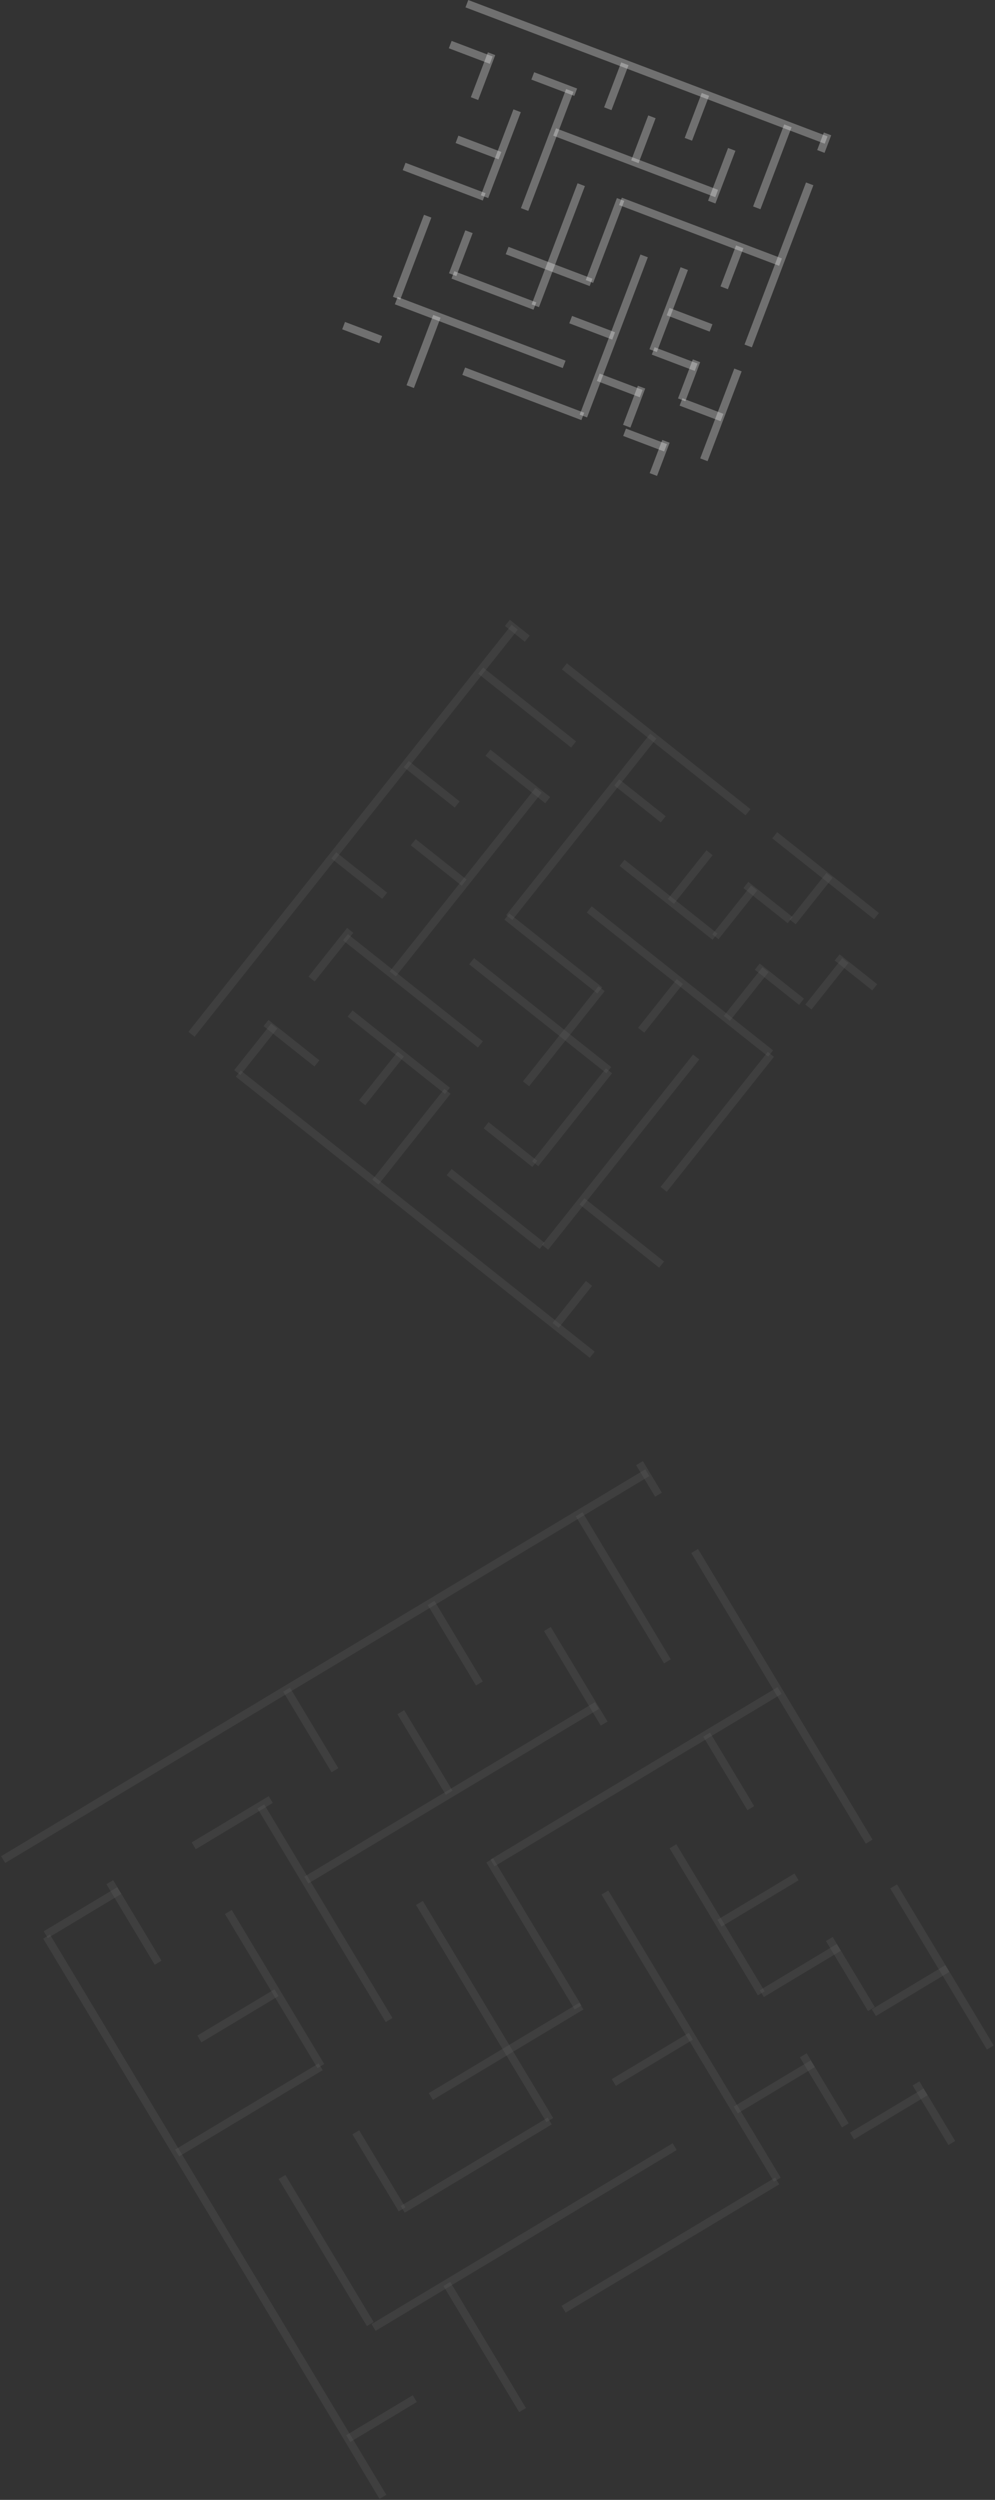 <?xml version="1.0" encoding="UTF-8"?>
<svg width="379px" height="952px" viewBox="0 0 379 952" version="1.1" xmlns="http://www.w3.org/2000/svg" xmlns:xlink="http://www.w3.org/1999/xlink">
    <rect x="0" y="0" width="379" height="952" fill="#333333" stroke="none"/>
    <title>mazes-bg</title>
    <g id="Page-1" stroke="none" stroke-width="1" fill="none" fill-rule="evenodd" stroke-dasharray="0,0" stroke-opacity="0.3">
        <g id="1920px" transform="translate(-1392, -3449)" stroke="#FFFFFF" stroke-width="3">
            <g id="bg" transform="translate(0, 3071)">
                <g id="mazes-bg" transform="translate(1390, 377)">
                    <g id="Group-265" opacity="0.2" transform="translate(53.584, 610.934)">
                        <line x1="-94.215" y1="234.237" x2="154.652" y2="234.237" id="Line-44" transform="translate(30.219, 234.237) rotate(59.017) translate(-30.219, -234.237) "></line>
                        <g id="Group-264" transform="translate(-0.403, 0.112)">
                            <line x1="-70.403" y1="24.46" x2="215.794" y2="24.46" id="Line-26" transform="translate(72.695, 24.46) rotate(-30.983) translate(-72.695, -24.46) "></line>
                            <line x1="56.278" y1="72.699" x2="185.385" y2="72.699" id="Line-27" transform="translate(120.831, 72.699) rotate(-30.983) translate(-120.831, -72.699) "></line>
                            <line x1="127.321" y1="66.566" x2="254.865" y2="66.566" id="Line-28" transform="translate(191.093, 66.566) rotate(-30.983) translate(-191.093, -66.566) "></line>
                            <line x1="97.541" y1="214.496" x2="162.869" y2="214.496" id="Line-29" transform="translate(130.205, 214.496) rotate(-30.983) translate(-130.205, -214.496) "></line>
                            <line x1="108.155" y1="171.14" x2="175.037" y2="171.14" id="Line-30" transform="translate(141.596, 171.14) rotate(-30.983) translate(-141.596, -171.14) "></line>
                            <line x1="156.728" y1="244.94" x2="251.609" y2="244.94" id="Line-40" transform="translate(204.169, 244.94) rotate(-30.983) translate(-204.169, -244.94) "></line>
                            <line x1="11.737" y1="193.452" x2="75.509" y2="193.452" id="Line-31" transform="translate(43.623, 193.452) rotate(-30.983) translate(-43.623, -193.452) "></line>
                            <line x1="20.173" y1="84.066" x2="54.392" y2="84.066" id="Line-32" transform="translate(37.283, 84.066) rotate(-30.983) translate(-37.283, -84.066) "></line>
                            <line x1="22.344" y1="157.617" x2="56.564" y2="157.617" id="Line-33" transform="translate(39.454, 157.617) rotate(-30.983) translate(-39.454, -157.617) "></line>
                            <line x1="-36.082" y1="118.31" x2="-3.418" y2="118.31" id="Line-34" transform="translate(-19.75, 118.31) rotate(-30.983) translate(19.75, -118.31) "></line>
                            <line x1="220.436" y1="113.528" x2="254.655" y2="113.528" id="Line-35" transform="translate(237.546, 113.528) rotate(-30.983) translate(-237.546, -113.528) "></line>
                            <line x1="180.191" y1="174.208" x2="214.41" y2="174.208" id="Line-36" transform="translate(197.3, 174.208) rotate(-30.983) translate(-197.3, -174.208) "></line>
                            <line x1="226.638" y1="184.661" x2="260.857" y2="184.661" id="Line-41" transform="translate(243.747, 184.661) rotate(-30.983) translate(-243.747, -184.661) "></line>
                            <line x1="79.356" y1="311.013" x2="108.908" y2="311.013" id="Line-43" transform="translate(94.132, 311.013) rotate(-30.983) translate(-94.132, -311.013) "></line>
                            <line x1="271.038" y1="194.982" x2="303.702" y2="194.982" id="Line-42" transform="translate(287.37, 194.982) rotate(-30.983) translate(-287.37, -194.982) "></line>
                            <line x1="236.552" y1="140.365" x2="270.771" y2="140.365" id="Line-37" transform="translate(253.662, 140.365) rotate(-30.983) translate(-253.662, -140.365) "></line>
                            <line x1="279.346" y1="148.003" x2="312.01" y2="148.003" id="Line-38" transform="translate(295.678, 148.003) rotate(-30.983) translate(-295.678, -148.003) "></line>
                            <line x1="81.583" y1="241.871" x2="215.348" y2="241.871" id="Line-39" transform="translate(148.466, 241.871) rotate(-30.983) translate(-148.466, -241.871) "></line>
                            <line x1="85.187" y1="155.975" x2="181.622" y2="155.975" id="Line-45" transform="translate(133.405, 155.975) rotate(59.017) translate(-133.405, -155.975) "></line>
                            <line x1="25.152" y1="118.548" x2="120.032" y2="118.548" id="Line-46" transform="translate(72.592, 118.548) rotate(59.017) translate(-72.592, -118.548) "></line>
                            <line x1="19.191" y1="147.412" x2="87.63" y2="147.412" id="Line-47" transform="translate(53.41, 147.412) rotate(59.017) translate(-53.41, -147.412) "></line>
                            <line x1="-18.043" y1="122.062" x2="17.732" y2="122.062" id="Line-48" transform="translate(-0.156, 122.062) rotate(59.017) translate(0.156, -122.062) "></line>
                            <line x1="92.803" y1="57.332" x2="128.578" y2="57.332" id="Line-49" transform="translate(110.691, 57.332) rotate(59.017) translate(-110.691, -57.332) "></line>
                            <line x1="147.13" y1="28.321" x2="189.126" y2="28.321" id="Line-50" transform="translate(168.128, 28.321) rotate(59.017) translate(-168.128, -28.321) "></line>
                            <line x1="104.33" y1="15.719" x2="140.104" y2="15.719" id="Line-51" transform="translate(122.217, 15.719) rotate(59.017) translate(-122.217, -15.719) "></line>
                            <line x1="189.021" y1="-46.852" x2="203.02" y2="-46.852" id="Line-54" transform="translate(196.02, -46.852) rotate(59.017) translate(-196.02, 46.852) "></line>
                            <line x1="182.093" y1="35.945" x2="311.202" y2="35.945" id="Line-55" transform="translate(246.647, 35.945) rotate(59.017) translate(-246.647, -35.945) "></line>
                            <line x1="49.31" y1="48.756" x2="85.084" y2="48.756" id="Line-52" transform="translate(67.197, 48.756) rotate(59.017) translate(-67.197, -48.756) "></line>
                            <line x1="153.569" y1="-5.374" x2="218.897" y2="-5.374" id="Line-53" transform="translate(186.233, -5.374) rotate(59.017) translate(-186.233, 5.374) "></line>
                            <line x1="210.059" y1="64.541" x2="242.723" y2="64.541" id="Line-56" transform="translate(226.391, 64.541) rotate(59.017) translate(-226.391, -64.541) "></line>
                            <line x1="119.525" y1="126.44" x2="184.853" y2="126.44" id="Line-57" transform="translate(152.189, 126.44) rotate(59.017) translate(-152.189, -126.44) "></line>
                            <line x1="189.314" y1="121.049" x2="254.641" y2="121.049" id="Line-58" transform="translate(221.978, 121.049) rotate(59.017) translate(-221.978, -121.049) "></line>
                            <line x1="247.249" y1="185.997" x2="278.357" y2="185.997" id="Line-60" transform="translate(262.803, 185.997) rotate(59.017) translate(-262.803, -185.997) "></line>
                            <line x1="105.453" y1="283.753" x2="161.448" y2="283.753" id="Line-64" transform="translate(133.45, 283.753) rotate(59.017) translate(-133.45, -283.753) "></line>
                            <line x1="40.375" y1="246.997" x2="105.703" y2="246.997" id="Line-65" transform="translate(73.039, 246.997) rotate(59.017) translate(-73.039, -246.997) "></line>
                            <line x1="76.05" y1="216.656" x2="110.269" y2="216.656" id="Line-66" transform="translate(93.16, 216.656) rotate(59.017) translate(-93.16, -216.656) "></line>
                            <line x1="257.169" y1="141.701" x2="288.278" y2="141.701" id="Line-62" transform="translate(272.724, 141.701) rotate(59.017) translate(-272.724, -141.701) "></line>
                            <line x1="271.842" y1="139.006" x2="343.391" y2="139.006" id="Line-63" transform="translate(307.617, 139.006) rotate(59.017) translate(-307.617, -139.006) "></line>
                            <line x1="291.326" y1="194.708" x2="317.768" y2="194.708" id="Line-61" transform="translate(304.547, 194.708) rotate(59.017) translate(-304.547, -194.708) "></line>
                            <line x1="148.291" y1="165.344" x2="275.835" y2="165.344" id="Line-59" transform="translate(212.063, 165.344) rotate(59.017) translate(-212.063, -165.344) "></line>
                        </g>
                    </g>
                    <g id="Group-264" transform="translate(149.482, 21.362)">
                        <line x1="25.596" y1="7.01" x2="171.957" y2="7.01" id="Line-26" transform="translate(98.777, 7.01) rotate(20.779) translate(-98.777, -7.01) "></line>
                        <line x1="61.627" y1="41.615" x2="127.652" y2="41.615" id="Line-27" transform="translate(94.639, 41.615) rotate(20.779) translate(-94.639, -41.615) "></line>
                        <line x1="86.727" y1="67.894" x2="151.953" y2="67.894" id="Line-28" transform="translate(119.34, 67.894) rotate(20.779) translate(-119.34, -67.894) "></line>
                        <line x1="23.946" y1="90.261" x2="57.354" y2="90.261" id="Line-29" transform="translate(40.65, 90.261) rotate(20.779) translate(-40.65, -90.261) "></line>
                        <line x1="44.569" y1="81.114" x2="78.772" y2="81.114" id="Line-30" transform="translate(61.67, 81.114) rotate(20.779) translate(-61.67, -81.114) "></line>
                        <line x1="27.571" y1="129.607" x2="76.092" y2="129.607" id="Line-40" transform="translate(51.831, 129.607) rotate(20.779) translate(-51.831, -129.607) "></line>
                        <line x1="5.388" y1="48.823" x2="38.001" y2="48.823" id="Line-31" transform="translate(21.695, 48.823) rotate(20.779) translate(-21.695, -48.823) "></line>
                        <line x1="54.877" y1="11.651" x2="72.376" y2="11.651" id="Line-32" transform="translate(63.627, 11.651) rotate(20.779) translate(-63.627, -11.651) "></line>
                        <line x1="26.022" y1="35.804" x2="43.522" y2="35.804" id="Line-33" transform="translate(34.772, 35.804) rotate(20.779) translate(-34.772, -35.804) "></line>
                        <line x1="23.469" y1="-0.418" x2="40.173" y2="-0.418" id="Line-34" transform="translate(31.821, -0.418) rotate(20.779) translate(-31.821, 0.418) "></line>
                        <line x1="106.431" y1="101.419" x2="123.931" y2="101.419" id="Line-35" transform="translate(115.181, 101.419) rotate(20.779) translate(-115.181, -101.419) "></line>
                        <line x1="69.322" y1="104.46" x2="86.821" y2="104.46" id="Line-36" transform="translate(78.071, 104.46) rotate(20.779) translate(-78.071, -104.46) "></line>
                        <line x1="79.819" y1="126.423" x2="97.318" y2="126.423" id="Line-41" transform="translate(88.569, 126.423) rotate(20.779) translate(-88.569, -126.423) "></line>
                        <line x1="-17.095" y1="106.321" x2="-1.981" y2="106.321" id="Line-43" transform="translate(-9.538, 106.321) rotate(20.779) translate(9.538, -106.321) "></line>
                        <line x1="89.88" y1="147.214" x2="106.584" y2="147.214" id="Line-42" transform="translate(98.232, 147.214) rotate(20.779) translate(-98.232, -147.214) "></line>
                        <line x1="100.753" y1="116.387" x2="118.253" y2="116.387" id="Line-37" transform="translate(109.503, 116.387) rotate(20.779) translate(-109.503, -116.387) "></line>
                        <line x1="111.379" y1="135.679" x2="128.084" y2="135.679" id="Line-38" transform="translate(119.731, 135.679) rotate(20.779) translate(-119.731, -135.679) "></line>
                        <line x1="1.229" y1="106.262" x2="69.637" y2="106.262" id="Line-39" transform="translate(35.433, 106.262) rotate(20.779) translate(-35.433, -106.262) "></line>
                        <line x1="40.507" y1="73.024" x2="89.825" y2="73.024" id="Line-45" transform="translate(65.166, 73.024) rotate(110.779) translate(-65.166, -73.024) "></line>
                        <line x1="36.693" y1="36.749" x2="85.215" y2="36.749" id="Line-46" transform="translate(60.954, 36.749) rotate(110.779) translate(-60.954, -36.749) "></line>
                        <line x1="25.787" y1="38.18" x2="60.786" y2="38.18" id="Line-47" transform="translate(43.286, 38.18) rotate(110.779) translate(-43.286, -38.18) "></line>
                        <line x1="27.365" y1="8.641" x2="45.66" y2="8.641" id="Line-48" transform="translate(36.513, 8.641) rotate(110.779) translate(-36.513, -8.641) "></line>
                        <line x1="88.452" y1="32.676" x2="106.747" y2="32.676" id="Line-49" transform="translate(97.599, 32.676) rotate(110.779) translate(-97.599, -32.676) "></line>
                        <line x1="116.695" y1="46.565" x2="138.171" y2="46.565" id="Line-50" transform="translate(127.433, 46.565) rotate(110.779) translate(-127.433, -46.565) "></line>
                        <line x1="108.815" y1="24.136" x2="127.11" y2="24.136" id="Line-51" transform="translate(117.963, 24.136) rotate(110.779) translate(-117.963, -24.136) "></line>
                        <line x1="162.877" y1="33.974" x2="170.036" y2="33.974" id="Line-54" transform="translate(166.457, 33.974) rotate(110.779) translate(-166.457, -33.974) "></line>
                        <line x1="116.21" y1="80.517" x2="182.237" y2="80.517" id="Line-55" transform="translate(149.223, 80.517) rotate(110.779) translate(-149.223, -80.517) "></line>
                        <line x1="78.131" y1="12.493" x2="96.426" y2="12.493" id="Line-52" transform="translate(87.279, 12.493) rotate(110.779) translate(-87.279, -12.493) "></line>
                        <line x1="129.998" y1="43.172" x2="163.407" y2="43.172" id="Line-53" transform="translate(146.703, 43.172) rotate(110.779) translate(-146.703, -43.172) "></line>
                        <line x1="122.975" y1="81.431" x2="139.679" y2="81.431" id="Line-56" transform="translate(131.327, 81.431) rotate(110.779) translate(-131.327, -81.431) "></line>
                        <line x1="66.27" y1="71.219" x2="99.679" y2="71.219" id="Line-57" transform="translate(82.975, 71.219) rotate(110.779) translate(-82.975, -71.219) "></line>
                        <line x1="90.53" y1="97.547" x2="123.938" y2="97.547" id="Line-58" transform="translate(107.234, 97.547) rotate(110.779) translate(-107.234, -97.547) "></line>
                        <line x1="86.111" y1="134.503" x2="102.019" y2="134.503" id="Line-60" transform="translate(94.065, 134.503) rotate(110.779) translate(-94.065, -134.503) "></line>
                        <line x1="-0.462" y1="113.486" x2="28.174" y2="113.486" id="Line-64" transform="translate(13.856, 113.486) rotate(110.779) translate(-13.856, -113.486) "></line>
                        <line x1="-7.207" y1="77.586" x2="26.201" y2="77.586" id="Line-65" transform="translate(9.497, 77.586) rotate(110.779) translate(-9.497, -77.586) "></line>
                        <line x1="19.303" y1="76.065" x2="36.802" y2="76.065" id="Line-66" transform="translate(28.053, 76.065) rotate(110.779) translate(-28.053, -76.065) "></line>
                        <line x1="107.045" y1="124.465" x2="122.954" y2="124.465" id="Line-62" transform="translate(115, 124.465) rotate(110.779) translate(-115, -124.465) "></line>
                        <line x1="108.829" y1="137.63" x2="145.419" y2="137.63" id="Line-63" transform="translate(127.124, 137.63) rotate(110.779) translate(-127.124, -137.63) "></line>
                        <line x1="97.02" y1="154.028" x2="110.543" y2="154.028" id="Line-61" transform="translate(103.782, 154.028) rotate(110.779) translate(-103.782, -154.028) "></line>
                        <line x1="53.69" y1="107.583" x2="118.916" y2="107.583" id="Line-59" transform="translate(86.303, 107.583) rotate(110.779) translate(-86.303, -107.583) "></line>
                    </g>
                    <g id="Group-267" opacity="0.2" transform="translate(112.341, 277.681)">
                        <line x1="-38.238" y1="185.7" x2="133.912" y2="185.7" id="Line-44" transform="translate(47.837, 185.7) rotate(38.457) translate(-47.837, -185.7) "></line>
                        <g id="Group-264" transform="translate(-0.422, 0.204)">
                            <line x1="-74.41" y1="39.48" x2="123.563" y2="39.48" id="Line-26" transform="translate(24.576, 39.48) rotate(-51.543) translate(-24.576, -39.48) "></line>
                            <line x1="22.82" y1="59.028" x2="112.128" y2="59.028" id="Line-27" transform="translate(67.474, 59.028) rotate(-51.543) translate(-67.474, -59.028) "></line>
                            <line x1="67.381" y1="37.985" x2="155.607" y2="37.985" id="Line-28" transform="translate(111.494, 37.985) rotate(-51.543) translate(-111.494, -37.985) "></line>
                            <line x1="85.399" y1="148.59" x2="130.588" y2="148.59" id="Line-29" transform="translate(107.994, 148.59) rotate(-51.543) translate(-107.994, -148.59) "></line>
                            <line x1="81.709" y1="117.742" x2="127.974" y2="117.742" id="Line-30" transform="translate(104.841, 117.742) rotate(-51.543) translate(-104.841, -117.742) "></line>
                            <line x1="130.476" y1="150.339" x2="196.108" y2="150.339" id="Line-40" transform="translate(163.292, 150.339) rotate(-51.543) translate(-163.292, -150.339) "></line>
                            <line x1="24.75" y1="155.993" x2="68.863" y2="155.993" id="Line-31" transform="translate(46.806, 155.993) rotate(-51.543) translate(-46.806, -155.993) "></line>
                            <line x1="4.285" y1="86.688" x2="27.956" y2="86.688" id="Line-32" transform="translate(16.121, 86.688) rotate(-51.543) translate(-16.121, -86.688) "></line>
                            <line x1="23.561" y1="133.798" x2="47.231" y2="133.798" id="Line-33" transform="translate(35.396, 133.798) rotate(-51.543) translate(-35.396, -133.798) "></line>
                            <line x1="-23.797" y1="122.722" x2="-1.203" y2="122.722" id="Line-34" transform="translate(-12.5, 122.722) rotate(-51.543) translate(12.5, -122.722) "></line>
                            <line x1="141.155" y1="57.114" x2="164.826" y2="57.114" id="Line-35" transform="translate(152.991, 57.114) rotate(-51.543) translate(-152.991, -57.114) "></line>
                            <line x1="129.829" y1="106.193" x2="153.5" y2="106.193" id="Line-36" transform="translate(141.664, 106.193) rotate(-51.543) translate(-141.664, -106.193) "></line>
                            <line x1="162.449" y1="101.68" x2="186.12" y2="101.68" id="Line-41" transform="translate(174.285, 101.68) rotate(-51.543) translate(-174.285, -101.68) "></line>
                            <line x1="97.854" y1="219.865" x2="118.297" y2="219.865" id="Line-43" transform="translate(108.075, 219.865) rotate(-51.543) translate(-108.075, -219.865) "></line>
                            <line x1="193.747" y1="97.767" x2="216.341" y2="97.767" id="Line-42" transform="translate(205.044, 97.767) rotate(-51.543) translate(-205.044, -97.767) "></line>
                            <line x1="158.113" y1="70.582" x2="181.783" y2="70.582" id="Line-37" transform="translate(169.948, 70.582) rotate(-51.543) translate(-169.948, -70.582) "></line>
                            <line x1="187.716" y1="65.322" x2="210.31" y2="65.322" id="Line-38" transform="translate(199.013, 65.322) rotate(-51.543) translate(-199.013, -65.322) "></line>
                            <line x1="80.203" y1="161.884" x2="172.733" y2="161.884" id="Line-39" transform="translate(126.468, 161.884) rotate(-51.543) translate(-126.468, -161.884) "></line>
                            <line x1="62.494" y1="109.91" x2="129.202" y2="109.91" id="Line-45" transform="translate(95.848, 109.91) rotate(38.457) translate(-95.848, -109.91) "></line>
                            <line x1="14.555" y1="100.443" x2="80.187" y2="100.443" id="Line-46" transform="translate(47.371, 100.443) rotate(38.457) translate(-47.371, -100.443) "></line>
                            <line x1="18.288" y1="123.798" x2="65.629" y2="123.798" id="Line-47" transform="translate(41.958, 123.798) rotate(38.457) translate(-41.958, -123.798) "></line>
                            <line x1="-11.267" y1="120.391" x2="13.48" y2="120.391" id="Line-48" transform="translate(1.106, 120.391) rotate(38.457) translate(-1.106, -120.391) "></line>
                            <line x1="44.8" y1="51.535" x2="69.547" y2="51.535" id="Line-49" transform="translate(57.174, 51.535) rotate(38.457) translate(-57.174, -51.535) "></line>
                            <line x1="72.804" y1="18.793" x2="101.855" y2="18.793" id="Line-50" transform="translate(87.329, 18.793) rotate(38.457) translate(-87.329, -18.793) "></line>
                            <line x1="42.158" y1="21.784" x2="66.905" y2="21.784" id="Line-51" transform="translate(54.532, 21.784) rotate(38.457) translate(-54.532, -21.784) "></line>
                            <line x1="82.289" y1="-36.671" x2="91.972" y2="-36.671" id="Line-54" transform="translate(87.13, -36.671) rotate(38.457) translate(-87.13, 36.671) "></line>
                            <line x1="95.384" y1="4.655" x2="184.693" y2="4.655" id="Line-55" transform="translate(140.039, 4.655) rotate(38.457) translate(-140.039, -4.655) "></line>
                            <line x1="14.546" y1="56.55" x2="39.292" y2="56.55" id="Line-52" transform="translate(26.919, 56.55) rotate(38.457) translate(-26.919, -56.55) "></line>
                            <line x1="68.275" y1="-7.43" x2="113.465" y2="-7.43" id="Line-53" transform="translate(90.87, -7.43) rotate(38.457) translate(-90.87, 7.43) "></line>
                            <line x1="122.566" y1="28.097" x2="145.16" y2="28.097" id="Line-56" transform="translate(133.863, 28.097) rotate(38.457) translate(-133.863, -28.097) "></line>
                            <line x1="78.243" y1="86.215" x2="123.432" y2="86.215" id="Line-57" transform="translate(100.837, 86.215) rotate(38.457) translate(-100.837, -86.215) "></line>
                            <line x1="122.136" y1="65.767" x2="167.326" y2="65.767" id="Line-58" transform="translate(144.731, 65.767) rotate(38.457) translate(-144.731, -65.767) "></line>
                            <line x1="176.194" y1="97.915" x2="197.713" y2="97.915" id="Line-60" transform="translate(186.953, 97.915) rotate(38.457) translate(-186.953, -97.915) "></line>
                            <line x1="107.552" y1="192.658" x2="146.286" y2="192.658" id="Line-64" transform="translate(126.919, 192.658) rotate(38.457) translate(-126.919, -192.658) "></line>
                            <line x1="56.267" y1="183.527" x2="101.456" y2="183.527" id="Line-65" transform="translate(78.861, 183.527) rotate(38.457) translate(-78.861, -183.527) "></line>
                            <line x1="72.686" y1="158.989" x2="96.357" y2="158.989" id="Line-66" transform="translate(84.521, 158.989) rotate(38.457) translate(-84.521, -158.989) "></line>
                            <line x1="171.857" y1="66.817" x2="193.376" y2="66.817" id="Line-62" transform="translate(182.617, 66.817) rotate(38.457) translate(-182.617, -66.817) "></line>
                            <line x1="179.813" y1="56.594" x2="229.306" y2="56.594" id="Line-63" transform="translate(204.56, 56.594) rotate(38.457) translate(-204.56, -56.594) "></line>
                            <line x1="206.961" y1="93.415" x2="225.252" y2="93.415" id="Line-61" transform="translate(216.107, 93.415) rotate(38.457) translate(-216.107, -93.415) "></line>
                            <line x1="104.96" y1="96.865" x2="193.187" y2="96.865" id="Line-59" transform="translate(149.074, 96.865) rotate(38.457) translate(-149.074, -96.865) "></line>
                        </g>
                    </g>
                </g>
            </g>
        </g>
    </g>
</svg>